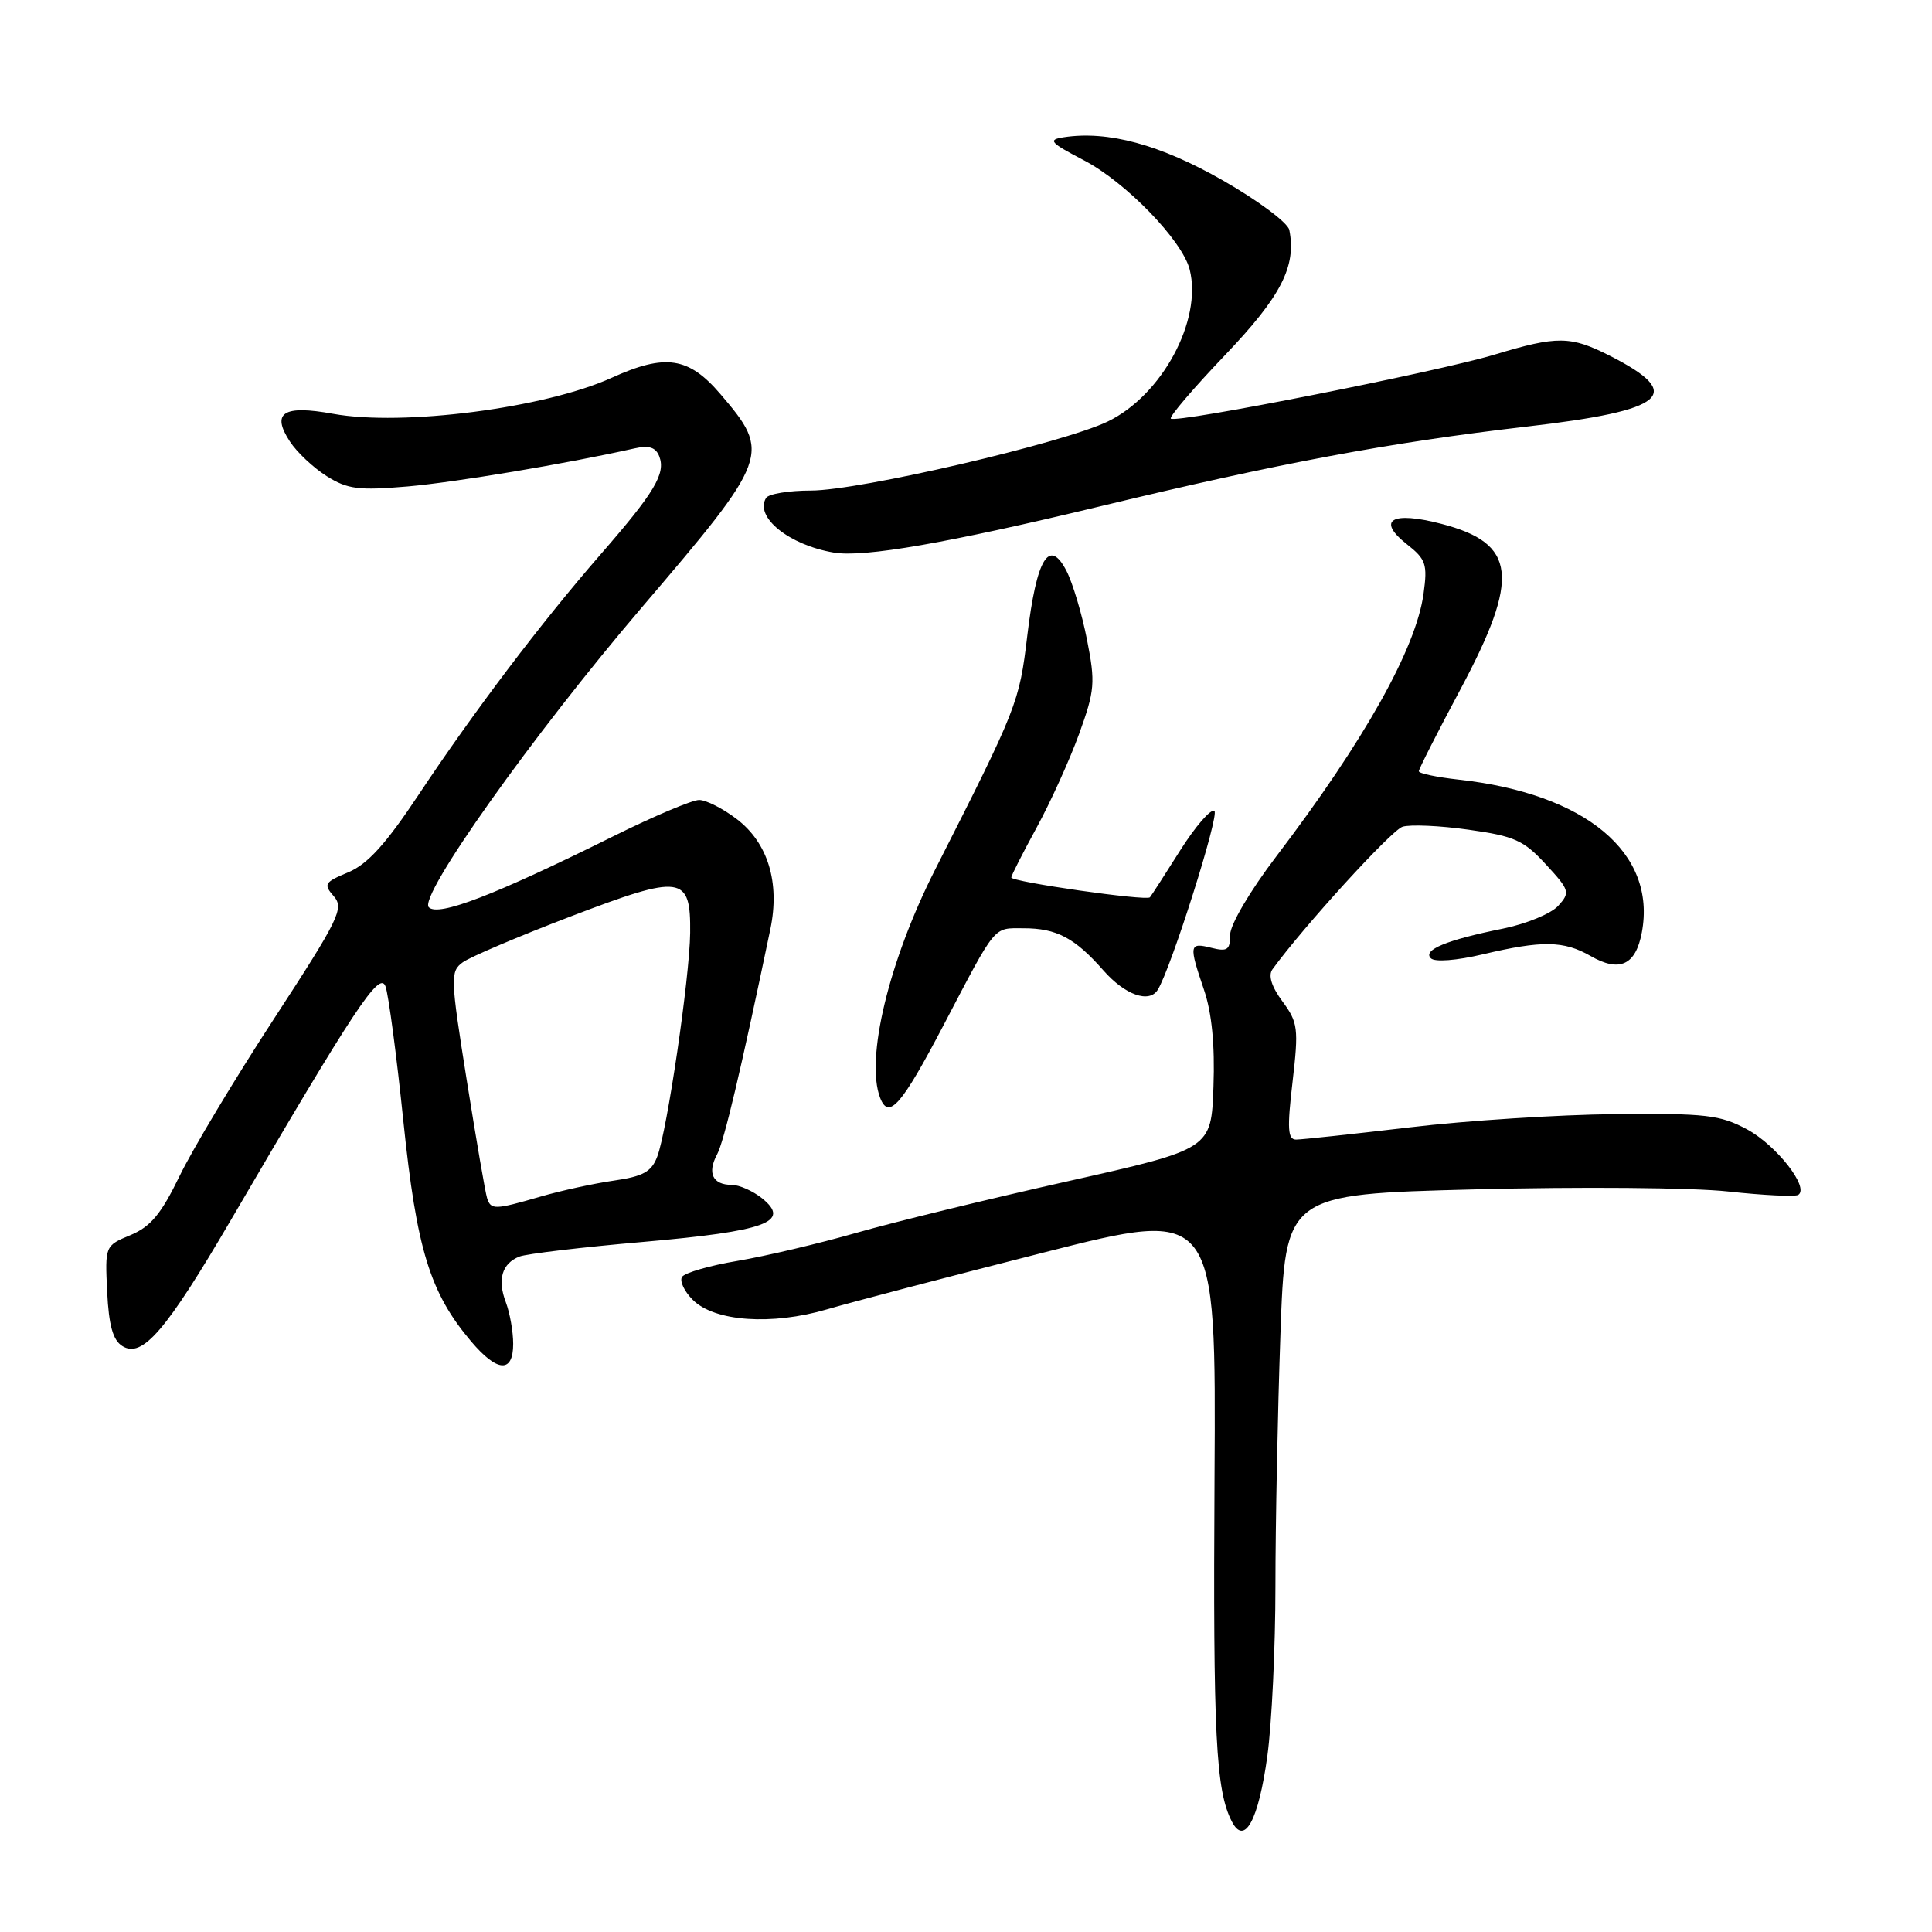 <?xml version="1.0" encoding="UTF-8" standalone="no"?>
<!DOCTYPE svg PUBLIC "-//W3C//DTD SVG 1.1//EN" "http://www.w3.org/Graphics/SVG/1.1/DTD/svg11.dtd" >
<svg xmlns="http://www.w3.org/2000/svg" xmlns:xlink="http://www.w3.org/1999/xlink" version="1.1" viewBox="0 0 256 256">
 <g >
 <path fill="currentColor"
d=" M 167.93 232.68 C 168.52 228.38 169.00 218.25 169.00 210.18 C 169.00 202.10 169.30 187.12 169.66 176.88 C 170.31 158.25 170.31 158.25 195.40 157.60 C 209.22 157.24 224.32 157.36 229.00 157.88 C 233.68 158.39 237.84 158.59 238.27 158.33 C 239.80 157.39 235.40 151.76 231.50 149.65 C 227.93 147.73 226.06 147.51 214.00 147.63 C 206.57 147.70 194.33 148.48 186.80 149.38 C 179.26 150.27 172.48 151.00 171.74 151.00 C 170.63 151.00 170.54 149.57 171.27 143.35 C 172.09 136.26 171.99 135.48 169.93 132.69 C 168.49 130.74 168.02 129.26 168.60 128.45 C 172.73 122.77 184.36 110.02 185.84 109.55 C 186.85 109.23 190.80 109.40 194.59 109.94 C 200.67 110.79 201.90 111.34 204.83 114.53 C 208.00 117.97 208.08 118.25 206.47 120.03 C 205.54 121.06 202.24 122.42 199.14 123.05 C 191.69 124.55 188.47 125.88 189.60 126.98 C 190.12 127.50 193.00 127.28 196.50 126.45 C 204.33 124.60 207.21 124.64 210.75 126.67 C 214.59 128.88 216.74 127.90 217.55 123.56 C 219.53 113.01 210.12 105.16 193.25 103.30 C 190.36 102.98 188.00 102.48 188.00 102.19 C 188.00 101.91 190.47 97.03 193.50 91.37 C 201.46 76.45 200.95 71.99 190.99 69.41 C 184.38 67.69 182.35 68.91 186.44 72.13 C 188.94 74.10 189.17 74.76 188.63 78.65 C 187.64 85.92 180.80 98.12 169.10 113.50 C 165.64 118.04 163.01 122.52 163.00 123.86 C 163.00 125.87 162.64 126.13 160.50 125.59 C 157.57 124.85 157.51 125.20 159.54 131.17 C 160.57 134.20 160.99 138.44 160.79 143.98 C 160.50 152.26 160.50 152.26 141.50 156.52 C 131.05 158.86 118.45 161.93 113.50 163.35 C 108.55 164.77 101.46 166.44 97.75 167.07 C 94.03 167.69 90.71 168.66 90.37 169.20 C 90.03 169.75 90.67 171.12 91.80 172.24 C 94.68 175.12 102.25 175.65 109.60 173.49 C 112.85 172.54 125.77 169.15 138.32 165.96 C 161.14 160.16 161.14 160.16 160.93 195.83 C 160.73 230.03 161.10 237.25 163.23 241.37 C 164.91 244.62 166.76 241.20 167.93 232.68 Z  M 68.00 178.07 C 68.00 176.45 67.56 173.98 67.03 172.57 C 65.88 169.55 66.51 167.41 68.83 166.50 C 69.75 166.14 77.13 165.26 85.23 164.56 C 101.53 163.13 104.85 161.92 100.99 158.79 C 99.77 157.81 97.95 157.00 96.95 157.00 C 94.44 157.00 93.69 155.44 95.01 152.98 C 95.95 151.22 98.16 141.87 102.08 123.10 C 103.36 116.94 101.76 111.68 97.62 108.53 C 95.80 107.14 93.56 106.00 92.64 106.00 C 91.72 106.00 86.58 108.17 81.23 110.83 C 65.47 118.65 58.09 121.49 56.82 120.22 C 55.40 118.80 70.63 97.36 85.03 80.50 C 101.99 60.64 102.19 60.09 95.46 52.22 C 91.24 47.29 88.17 46.83 81.05 50.06 C 72.20 54.08 53.37 56.51 44.12 54.83 C 37.54 53.63 35.91 54.68 38.41 58.50 C 39.34 59.93 41.55 62.00 43.30 63.10 C 46.06 64.83 47.53 65.01 54.00 64.46 C 60.39 63.90 74.88 61.48 84.11 59.41 C 85.99 58.98 86.90 59.28 87.36 60.48 C 88.23 62.75 86.74 65.24 79.58 73.46 C 71.68 82.54 62.83 94.23 55.46 105.32 C 51.13 111.84 48.71 114.51 46.16 115.58 C 42.99 116.90 42.83 117.16 44.23 118.76 C 45.62 120.35 44.94 121.74 36.30 135.00 C 31.10 142.97 25.47 152.36 23.78 155.86 C 21.37 160.84 19.97 162.53 17.31 163.65 C 13.91 165.06 13.91 165.07 14.20 171.18 C 14.42 175.63 14.96 177.58 16.21 178.36 C 18.85 180.02 22.01 176.34 30.64 161.58 C 47.01 133.56 50.30 128.58 51.08 130.70 C 51.48 131.78 52.55 139.83 53.45 148.58 C 55.21 165.57 56.97 171.30 62.43 177.75 C 65.90 181.85 68.00 181.97 68.00 178.07 Z  M 125.00 135.89 C 132.10 122.34 131.56 123.00 135.62 123.00 C 140.01 123.00 142.42 124.28 146.22 128.60 C 149.07 131.84 152.28 132.98 153.41 131.15 C 155.18 128.29 161.64 107.89 160.91 107.45 C 160.43 107.15 158.39 109.51 156.37 112.70 C 154.36 115.89 152.56 118.68 152.37 118.90 C 151.94 119.42 134.00 116.85 134.00 116.27 C 134.00 116.02 135.51 113.05 137.36 109.66 C 139.21 106.27 141.74 100.68 142.99 97.24 C 145.07 91.48 145.16 90.47 144.03 84.75 C 143.36 81.33 142.13 77.23 141.31 75.64 C 139.02 71.21 137.35 73.98 136.12 84.23 C 135.06 93.11 134.82 93.72 123.90 115.25 C 117.78 127.32 114.65 140.32 116.62 145.46 C 117.76 148.42 119.44 146.49 125.00 135.89 Z  M 145.82 67.08 C 169.50 61.37 184.10 58.64 202.27 56.53 C 220.87 54.38 223.37 52.25 213.29 47.13 C 208.10 44.50 206.35 44.48 198.07 46.98 C 190.49 49.27 155.80 56.13 155.14 55.47 C 154.90 55.23 158.12 51.46 162.29 47.09 C 169.75 39.28 171.80 35.30 170.84 30.47 C 170.65 29.52 166.70 26.57 162.06 23.92 C 153.74 19.16 146.80 17.28 140.93 18.19 C 138.80 18.52 139.12 18.89 143.62 21.24 C 149.17 24.13 156.68 31.88 157.64 35.72 C 159.33 42.45 153.96 52.40 146.77 55.86 C 140.77 58.74 113.88 65.00 107.46 65.00 C 104.52 65.00 101.85 65.44 101.51 65.98 C 99.95 68.51 104.57 72.23 110.50 73.22 C 114.49 73.89 125.55 71.96 145.82 67.08 Z  M 64.54 158.75 C 64.31 158.06 63.11 151.04 61.85 143.15 C 59.68 129.52 59.65 128.73 61.32 127.51 C 62.28 126.81 68.72 124.07 75.63 121.43 C 90.37 115.80 91.53 115.96 91.45 123.62 C 91.38 129.55 88.41 149.79 87.09 153.25 C 86.33 155.27 85.22 155.88 81.32 156.44 C 78.67 156.82 74.28 157.78 71.57 158.57 C 65.55 160.32 65.04 160.33 64.54 158.75 Z "/>
</g>
</svg>